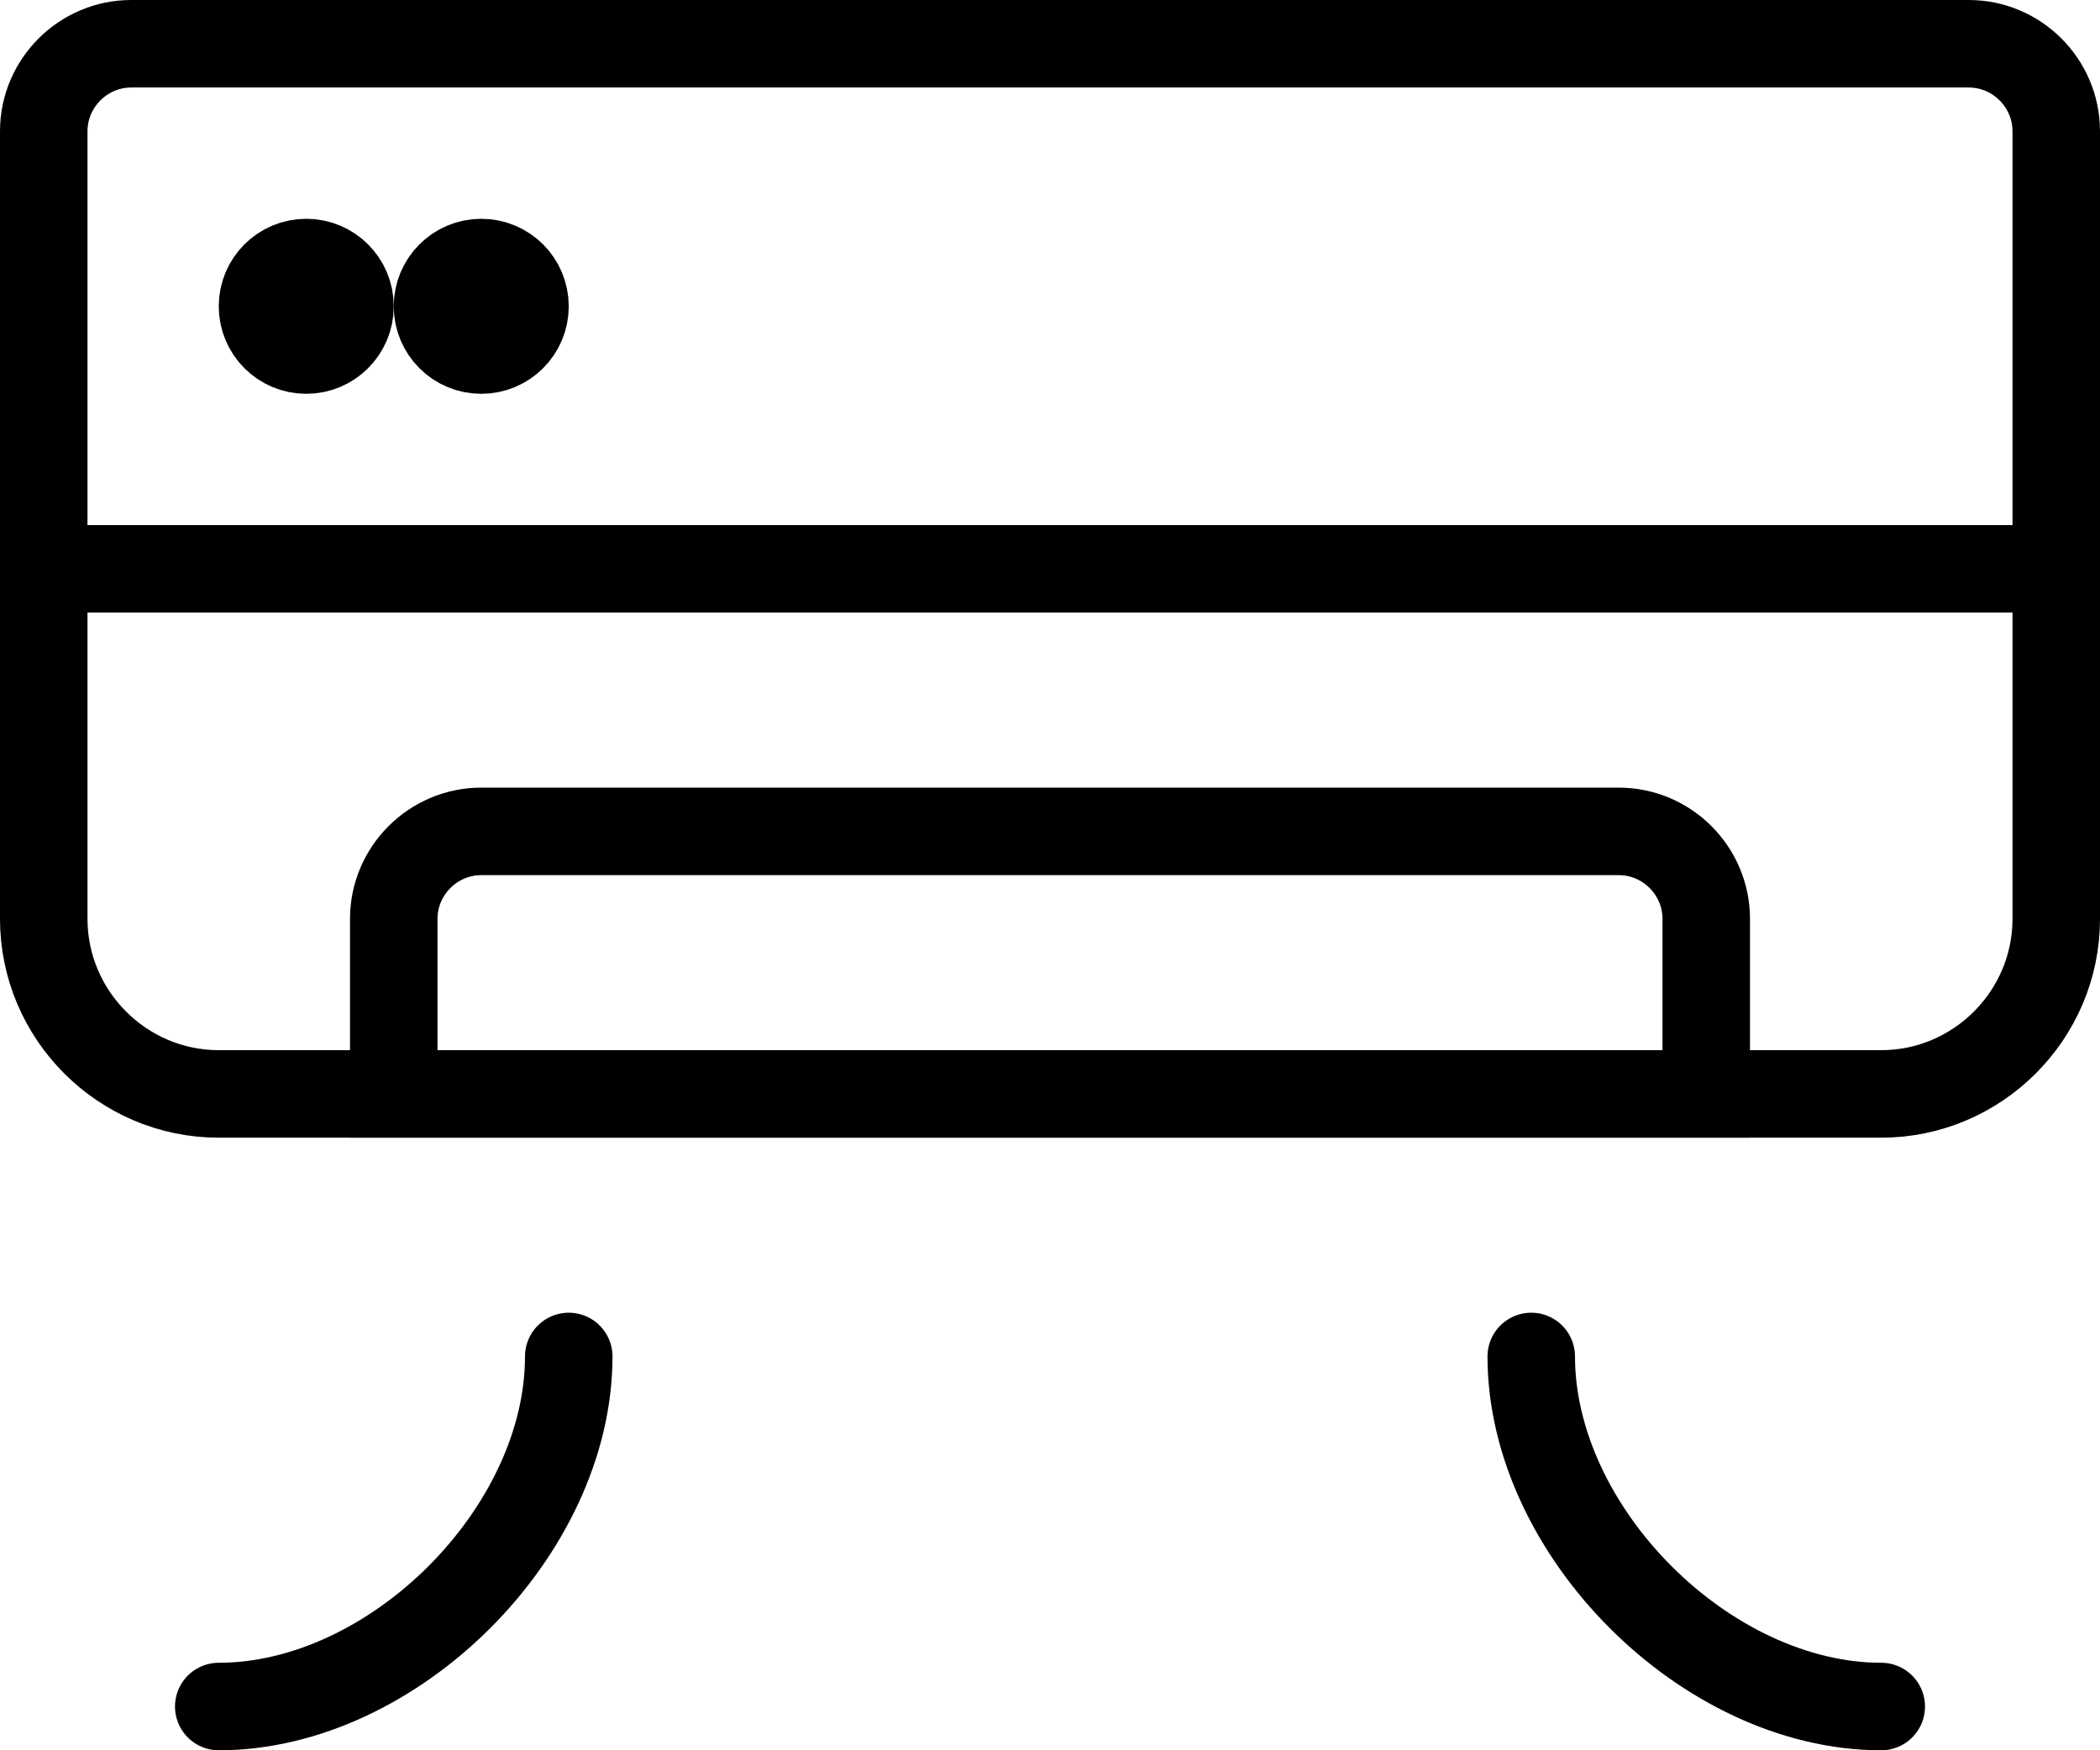 <?xml version="1.0" encoding="UTF-8"?>
<svg id="Capa_2" data-name="Capa 2" xmlns="http://www.w3.org/2000/svg" viewBox="0 0 24 20">
  <defs>
    <style>
      .cls-1 {
        fill: none;
        stroke-linecap: round;
      }

      .cls-1, .cls-2 {
        stroke: #000;
        stroke-miterlimit: 10;
      }

      .cls-2 {
        fill: #163567;
      }
    </style>
  </defs>
  <g id="transport">
    <g id="ac">
      <path class="cls-1" d="M1.5,.5H22.5c.55,0,1,.45,1,1V10.5c0,1.1-.9,2-2,2H2.5c-1.1,0-2-.9-2-2V1.5C.5,.95,.95,.5,1.5,.5Z"/>
      <line class="cls-1" x1=".5" y1="6.5" x2="23.5" y2="6.5"/>
      <path class="cls-1" d="M18.5,9.5H5.5c-.55,0-1,.45-1,1v2h15v-2c0-.55-.45-1-1-1Z"/>
      <path class="cls-1" d="M17.5,15.5c0,2,2,4,4,4"/>
      <path class="cls-1" d="M6.5,15.5c0,2-2,4-4,4"/>
      <circle class="cls-2" cx="3.5" cy="3.5" r=".5"/>
      <circle class="cls-2" cx="5.5" cy="3.5" r=".5"/>
    </g>
  </g>
</svg>
